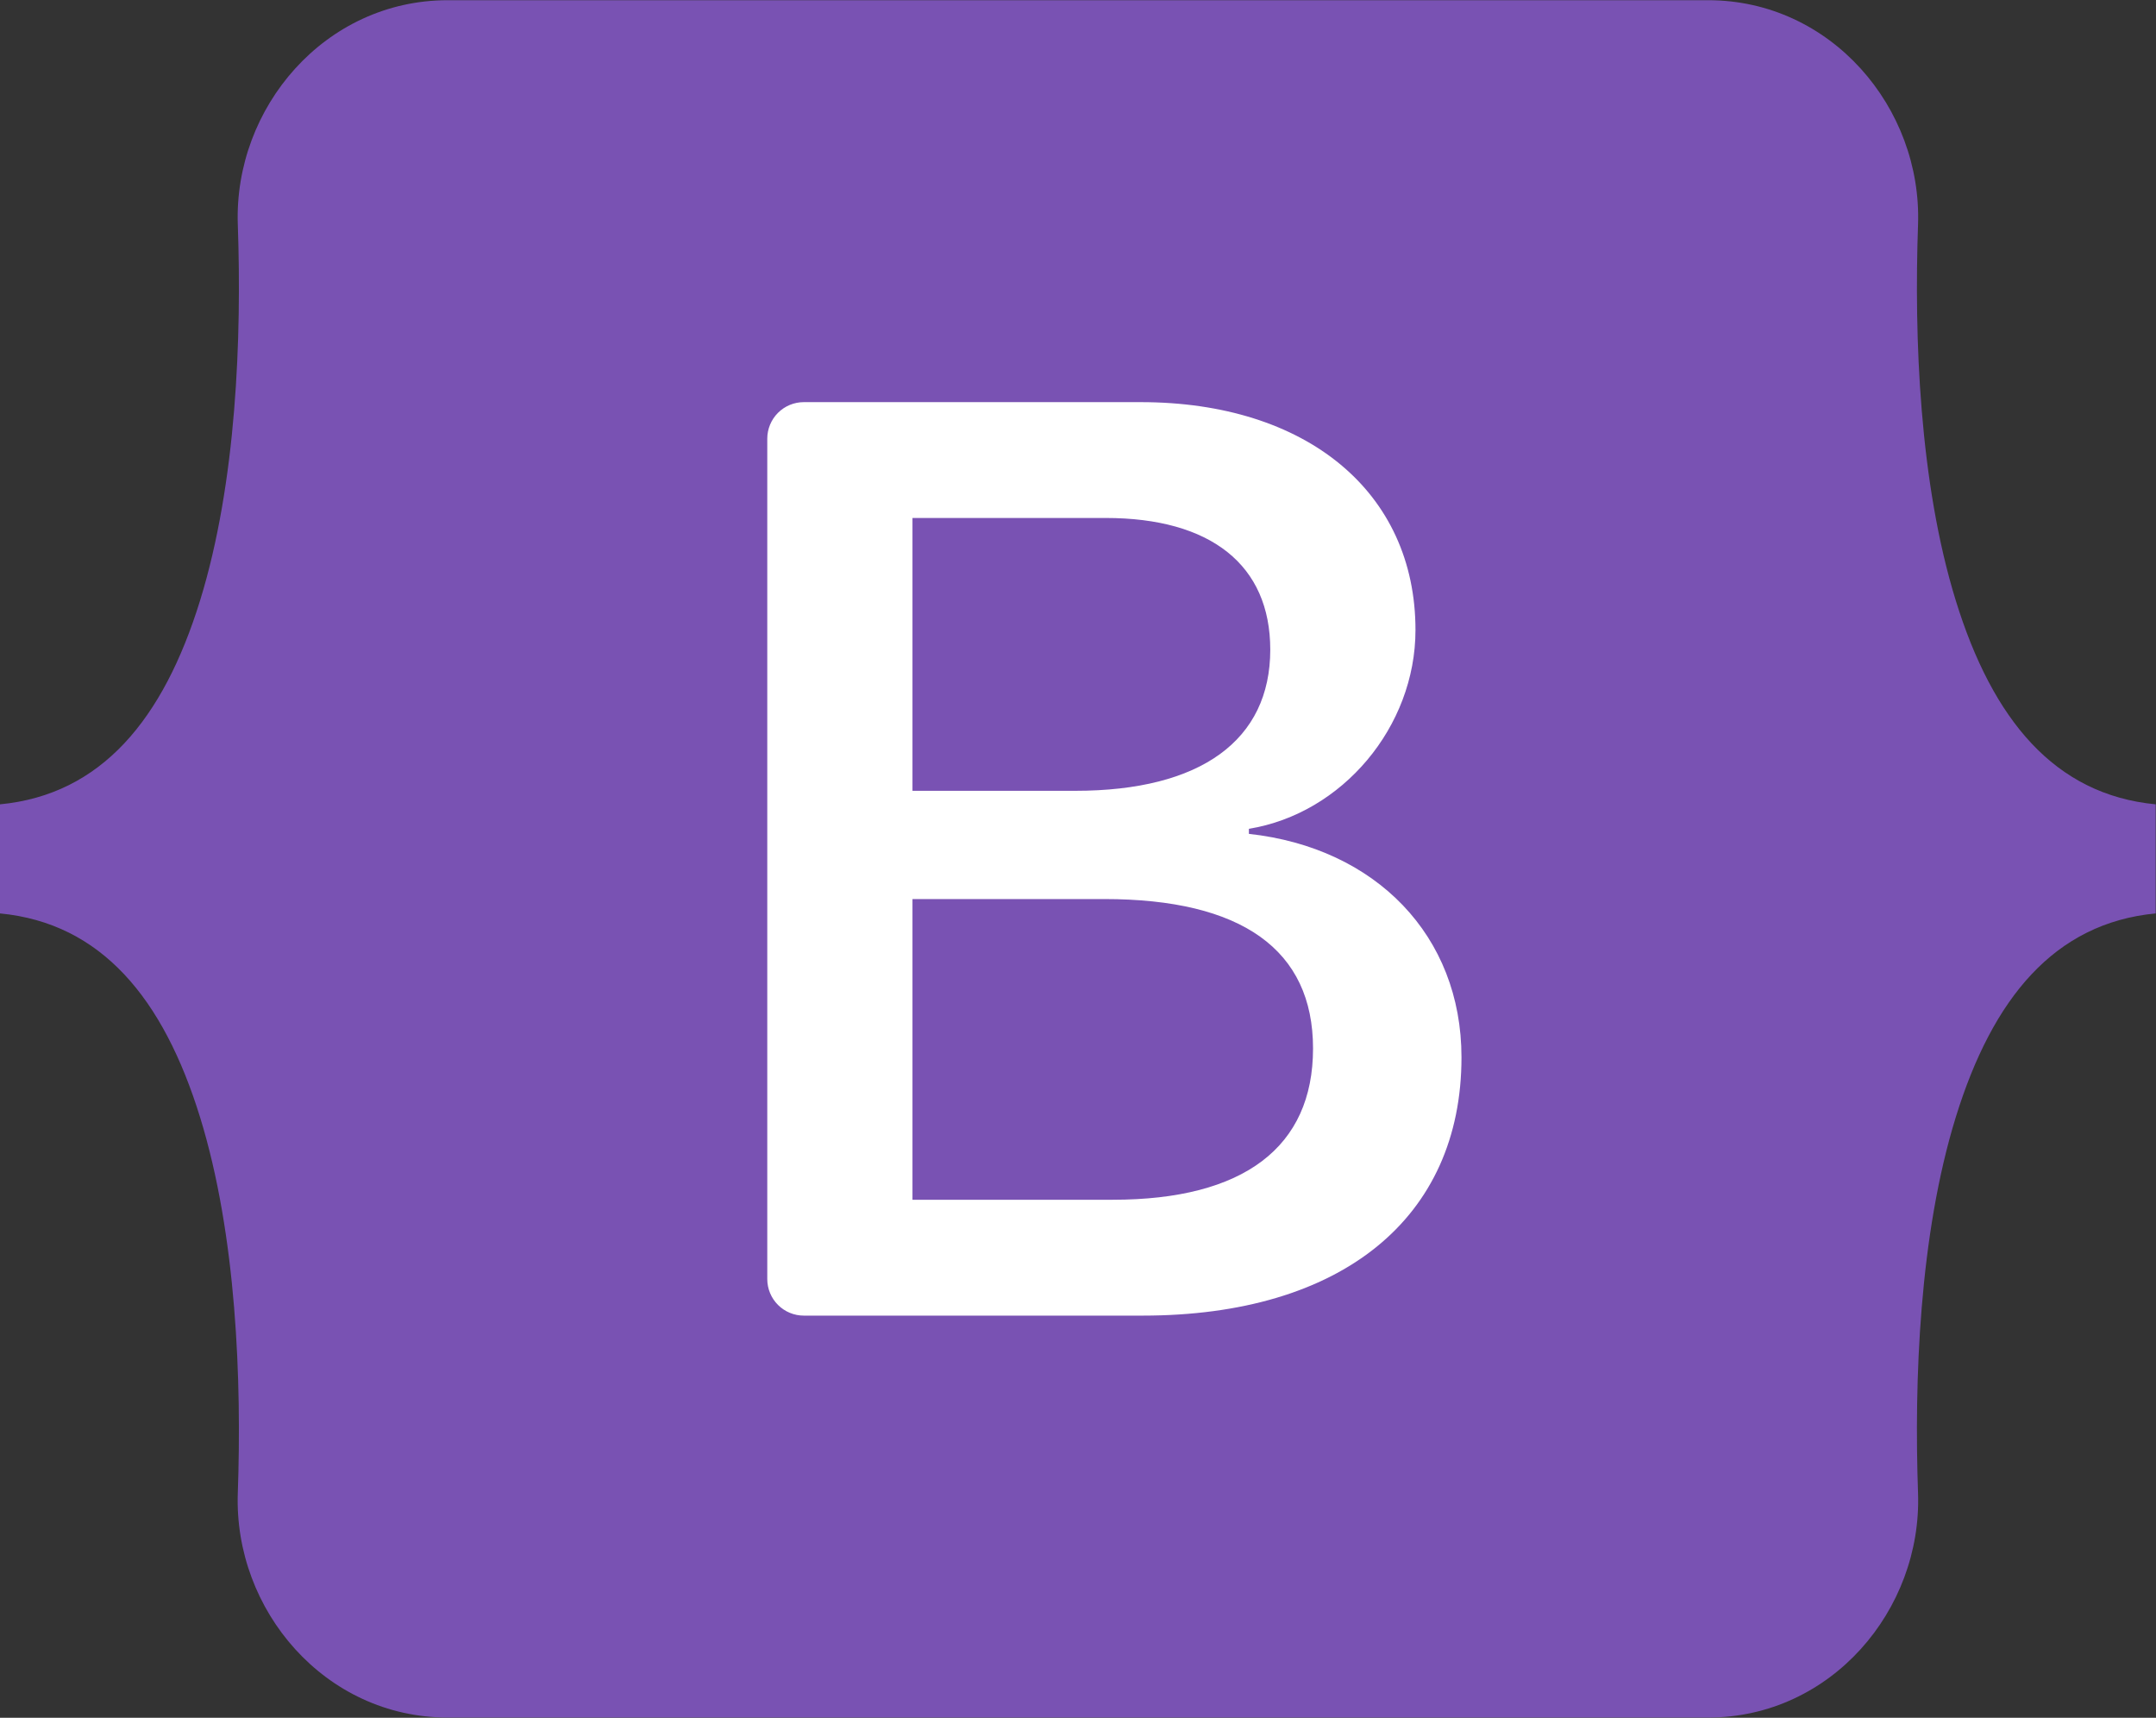 <svg width="3138" height="2500" viewBox="0 0 3138 2500" fill="none" xmlns="http://www.w3.org/2000/svg">
<rect x="0" y="0" width="3138" height="2500" fill="#333333" stroke="none"/>
<g clip-path="url(#clip0_304_100)">
<rect x="992.721" y="325.05" width="1438.25" height="1907.63" fill="white"/>
<path fill-rule="evenodd" clip-rule="evenodd" d="M651.679 0.299C472.655 0.299 340.185 156.993 346.117 326.923C351.81 490.18 344.414 701.621 291.185 874.052C237.767 1046.97 147.489 1156.54 0 1170.61V1329.39C147.489 1343.49 237.767 1453.01 291.179 1625.95C344.414 1798.38 351.804 2009.82 346.111 2173.08C340.179 2342.98 472.649 2499.7 651.704 2499.7H2486.11C2665.13 2499.7 2797.58 2343.01 2791.65 2173.08C2785.95 2009.82 2793.35 1798.38 2846.58 1625.95C2900 1453.01 2990.05 1343.45 3137.55 1329.39V1170.61C2990.06 1156.51 2900 1046.99 2846.58 874.052C2793.35 701.646 2785.95 490.18 2791.65 326.923C2797.58 157.017 2665.13 0.299 2486.11 0.299H651.654H651.679ZM2127.15 1538.84C2127.15 1772.83 1952.62 1914.74 1662.98 1914.74H1169.93C1155.83 1914.74 1142.3 1909.14 1132.33 1899.16C1122.36 1889.19 1116.75 1875.66 1116.75 1861.56V638.447C1116.75 624.343 1122.36 610.817 1132.33 600.844C1142.3 590.871 1155.83 585.268 1169.93 585.268H1660.17C1901.69 585.268 2060.19 716.089 2060.19 916.942C2060.19 1057.92 1953.56 1184.12 1817.72 1206.23V1213.59C2002.64 1233.87 2127.15 1361.95 2127.15 1538.84ZM1609.22 753.844H1328.09V1150.94H1564.87C1747.92 1150.94 1848.84 1077.23 1848.84 945.486C1848.83 822.019 1762.05 753.844 1609.22 753.844ZM1328.09 1308.5V1746.11H1619.56C1810.15 1746.11 1911.09 1669.64 1911.09 1525.92C1911.09 1382.21 1807.31 1308.47 1607.31 1308.47H1328.09V1308.5Z" fill="#7952B3"/>
</g>
<defs>
<clipPath id="clip0_304_100">
<rect width="3137.55" height="2500" fill="white"/>
</clipPath>
</defs>
</svg>
